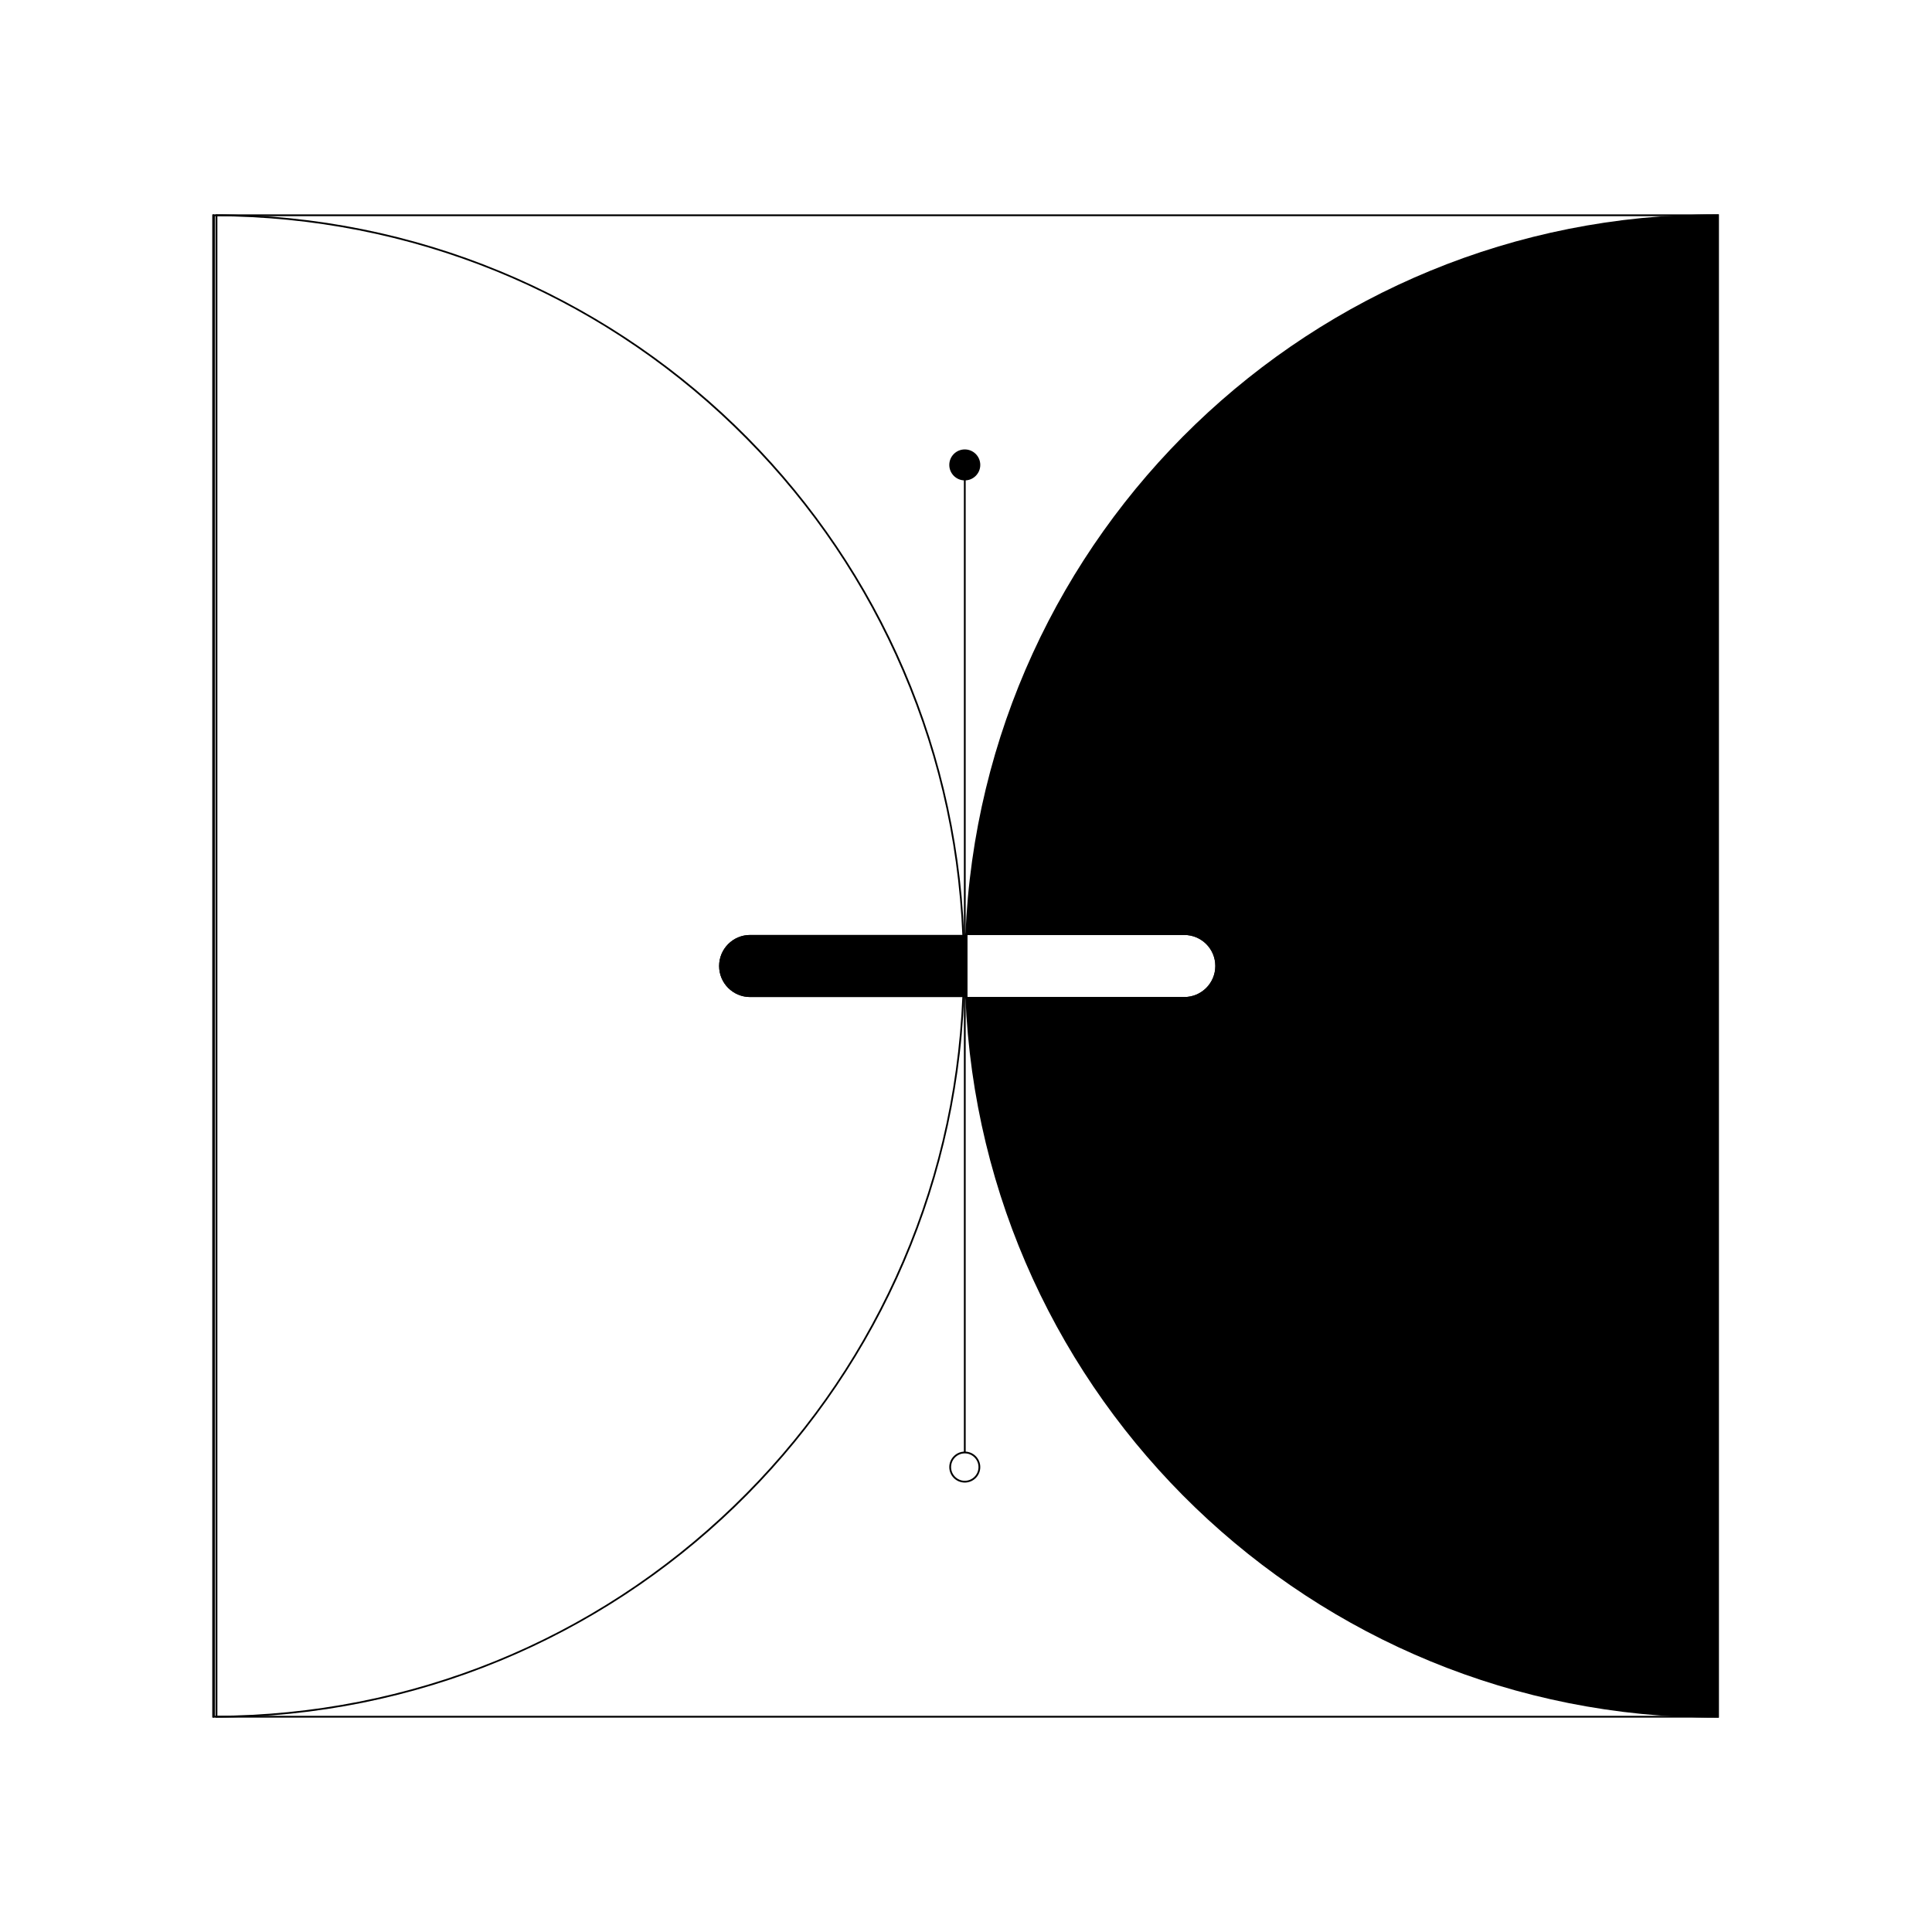 <?xml version="1.0" encoding="UTF-8"?>
<svg id="Layer_1" xmlns="http://www.w3.org/2000/svg" viewBox="0 0 1080 1080">
  <defs>
    <style>
      .cls-1 {
        fill: none;
      }

      .cls-1, .cls-2 {
        stroke: #000;
        stroke-miterlimit: 10;
      }
    </style>
  </defs>
  <path d="M959.84,120.84v838.32H121.52V120.84h838.32M539.68,558.35h122.37c10.1,0,18.32-8.23,18.32-18.35,0-4.91-1.9-9.52-5.35-12.97-3.5-3.47-8.1-5.38-12.97-5.38h-122.37v36.7M960.84,119.84H120.52v840.32h840.32V119.84h0ZM540.68,557.35v-34.7h121.37c4.79,0,9.11,1.96,12.26,5.09,3.13,3.13,5.06,7.48,5.06,12.26,0,9.57-7.75,17.35-17.32,17.35h-121.37Z"/>
  <path d="M959.48,119.84c-226.23,0-410.69,178.81-419.8,402.81-.24,5.74-.35,11.53-.35,17.35s.11,11.61.35,17.35c9.11,224,193.57,402.81,419.8,402.81h1.36V119.84h-1.36ZM662.05,557.35h-121.37v-34.7h121.37c4.79,0,9.11,1.96,12.26,5.09,3.13,3.13,5.06,7.48,5.06,12.26,0,9.57-7.75,17.35-17.32,17.35Z"/>
  <g>
    <path d="M120.52,120.84c108.66.34,211.56,42.09,289.73,117.55,38.04,36.72,68.43,79.63,90.32,127.52,22.6,49.43,35.18,102.18,37.4,156.78.23,5.48.35,11.31.35,17.31s-.12,11.82-.35,17.31c-2.22,54.6-14.8,107.35-37.4,156.78-21.89,47.89-52.28,90.79-90.32,127.52-78.17,75.46-181.06,117.21-289.72,117.55h-.36V120.84h.36M120.52,119.84h-1.36v840.32h1.36c225.61-.71,409.36-179.24,418.45-402.81.24-5.74.35-11.53.35-17.35s-.11-11.61-.35-17.35c-9.08-223.57-192.84-402.1-418.45-402.81h0Z"/>
    <line class="cls-1" x1="119.16" y1="960.16" x2="119.16" y2="119.84"/>
  </g>
  <line class="cls-1" x1="539.32" y1="259.89" x2="539.32" y2="811.95"/>
  <circle class="cls-2" cx="539.32" cy="259.89" r="8.16"/>
  <circle class="cls-1" cx="539.32" cy="820.11" r="8.16"/>
  <path d="M539.68,523.65v32.7h-120.37c-4.34,0-8.44-1.7-11.56-4.79-3.07-3.07-4.77-7.18-4.77-11.56,0-9.02,7.32-16.35,16.32-16.35h120.37M540.68,522.65h-121.37c-9.57,0-17.32,7.78-17.32,17.35,0,4.79,1.93,9.14,5.06,12.26,3.15,3.13,7.48,5.09,12.26,5.09h121.37v-34.7h0Z"/>
  <path d="M540.68,522.65v34.7h-121.37c-4.79,0-9.11-1.96-12.26-5.09-3.13-3.13-5.06-7.48-5.06-12.26,0-9.57,7.75-17.35,17.32-17.35h121.37Z"/>
</svg>